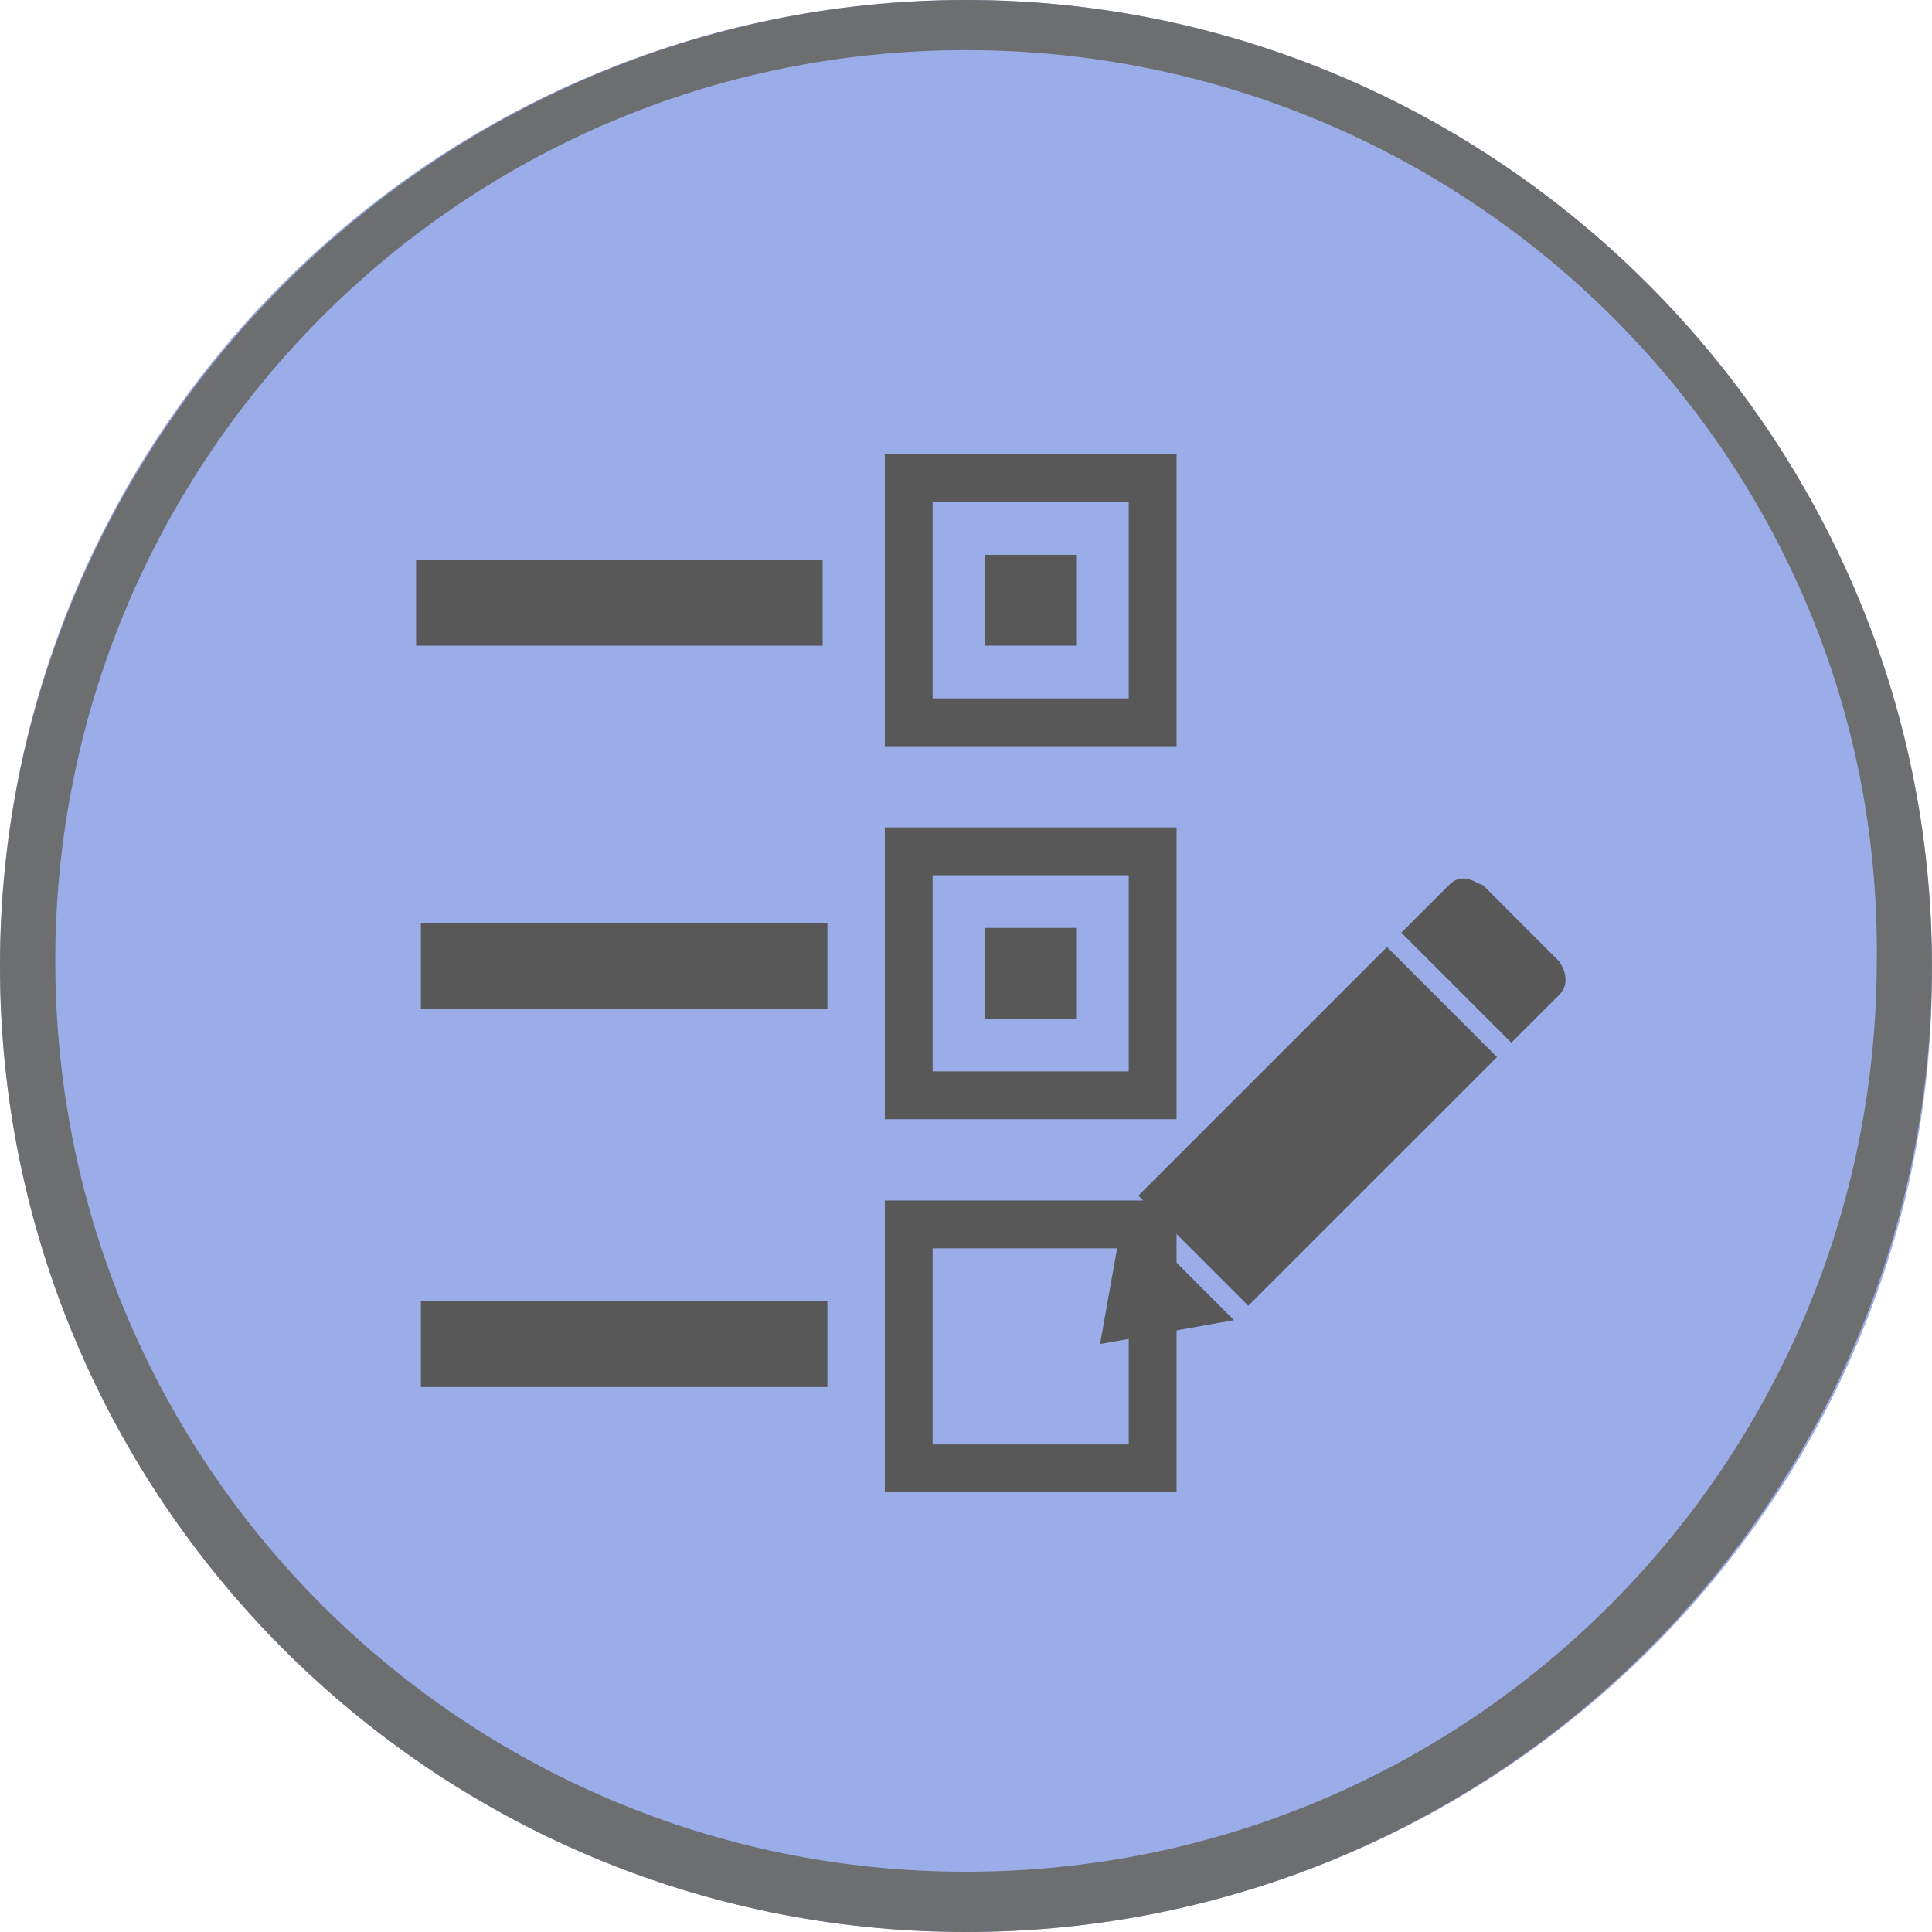<?xml version="1.0" encoding="utf-8"?>
<!-- Generator: Adobe Illustrator 16.0.0, SVG Export Plug-In . SVG Version: 6.00 Build 0)  -->
<!DOCTYPE svg PUBLIC "-//W3C//DTD SVG 1.1//EN" "http://www.w3.org/Graphics/SVG/1.1/DTD/svg11.dtd">
<svg version="1.1" id="Layer_1" xmlns="http://www.w3.org/2000/svg" xmlns:xlink="http://www.w3.org/1999/xlink" x="0px" y="0px"
	 width="40.395px" height="40.395px" viewBox="0 0 40.395 40.395" enable-background="new 0 0 40.395 40.395" xml:space="preserve">
<g>
	<path id="path3179_12_" fill="#9AADE8" d="M20.197,40.394C9,40.394,0,31.287,0,20.196C0,9,9.107,0,20.197,0
		s20.196,9.105,20.196,20.196C40.5,31.287,31.394,40.394,20.197,40.394z"/>
	<path id="path3025_79_" fill="#6D6E70" d="M20.197,40.395C9,40.395,0,31.288,0,20.197S9.107,0,20.197,0
		c11.092,0,20.197,9.106,20.197,20.197S31.395,40.395,20.197,40.395z M20.197,1.048c-10.583,0-19.041,8.584-19.041,19.043
		c0,10.584,8.582,19.044,19.041,19.044c10.584,0,19.043-8.586,19.043-19.044C39.365,9.632,30.781,1.048,20.197,1.048z"/>
</g>
<g id="g3394_2_" transform="translate(-9.244,-4.108)">
	<g id="miu_3_" transform="translate(-33.356,-1397.891)">
		<path id="editor_pencil_pen_edit_write_glyph_3_" fill="#585858" d="M66.4,1427l2.3,2.3l5.2-5.199l-2.3-2.301L66.4,1427z
			 M72.9,1420.5l-1,1l2.3,2.3l1-1c0.3-0.3,0-0.699,0-0.699l-1.6-1.601C73.5,1420.5,73.2,1420.2,72.9,1420.5L72.9,1420.5z
			 M66.1,1427.3l-0.5,2.801l2.8-0.5L66.1,1427.3z"/>
	</g>
	<rect id="rect69_2_" x="28.244" y="14.109" fill="none" stroke="#585858" stroke-miterlimit="10" width="5.1" height="5.101"/>
	<rect id="rect71_2_" x="28.244" y="21.908" fill="none" stroke="#585858" stroke-miterlimit="10" width="5.1" height="5.101"/>
	<rect id="rect73_2_" x="28.244" y="29.709" fill="none" stroke="#585858" stroke-miterlimit="10" width="5.1" height="5.1"/>
	<rect id="rect75_2_" x="17.944" y="15.809" fill="#585858" width="8.5" height="1.8"/>
	<rect id="rect77_2_" x="18.044" y="23.408" fill="#585858" width="8.5" height="1.801"/>
	<rect id="rect79_2_" x="18.044" y="31.309" fill="#585858" width="8.5" height="1.8"/>
	<rect id="rect81_2_" x="29.844" y="15.709" fill="#585858" width="1.9" height="1.899"/>
	<rect id="rect83_2_" x="29.844" y="23.509" fill="#585858" width="1.9" height="1.899"/>
</g>
</svg>
